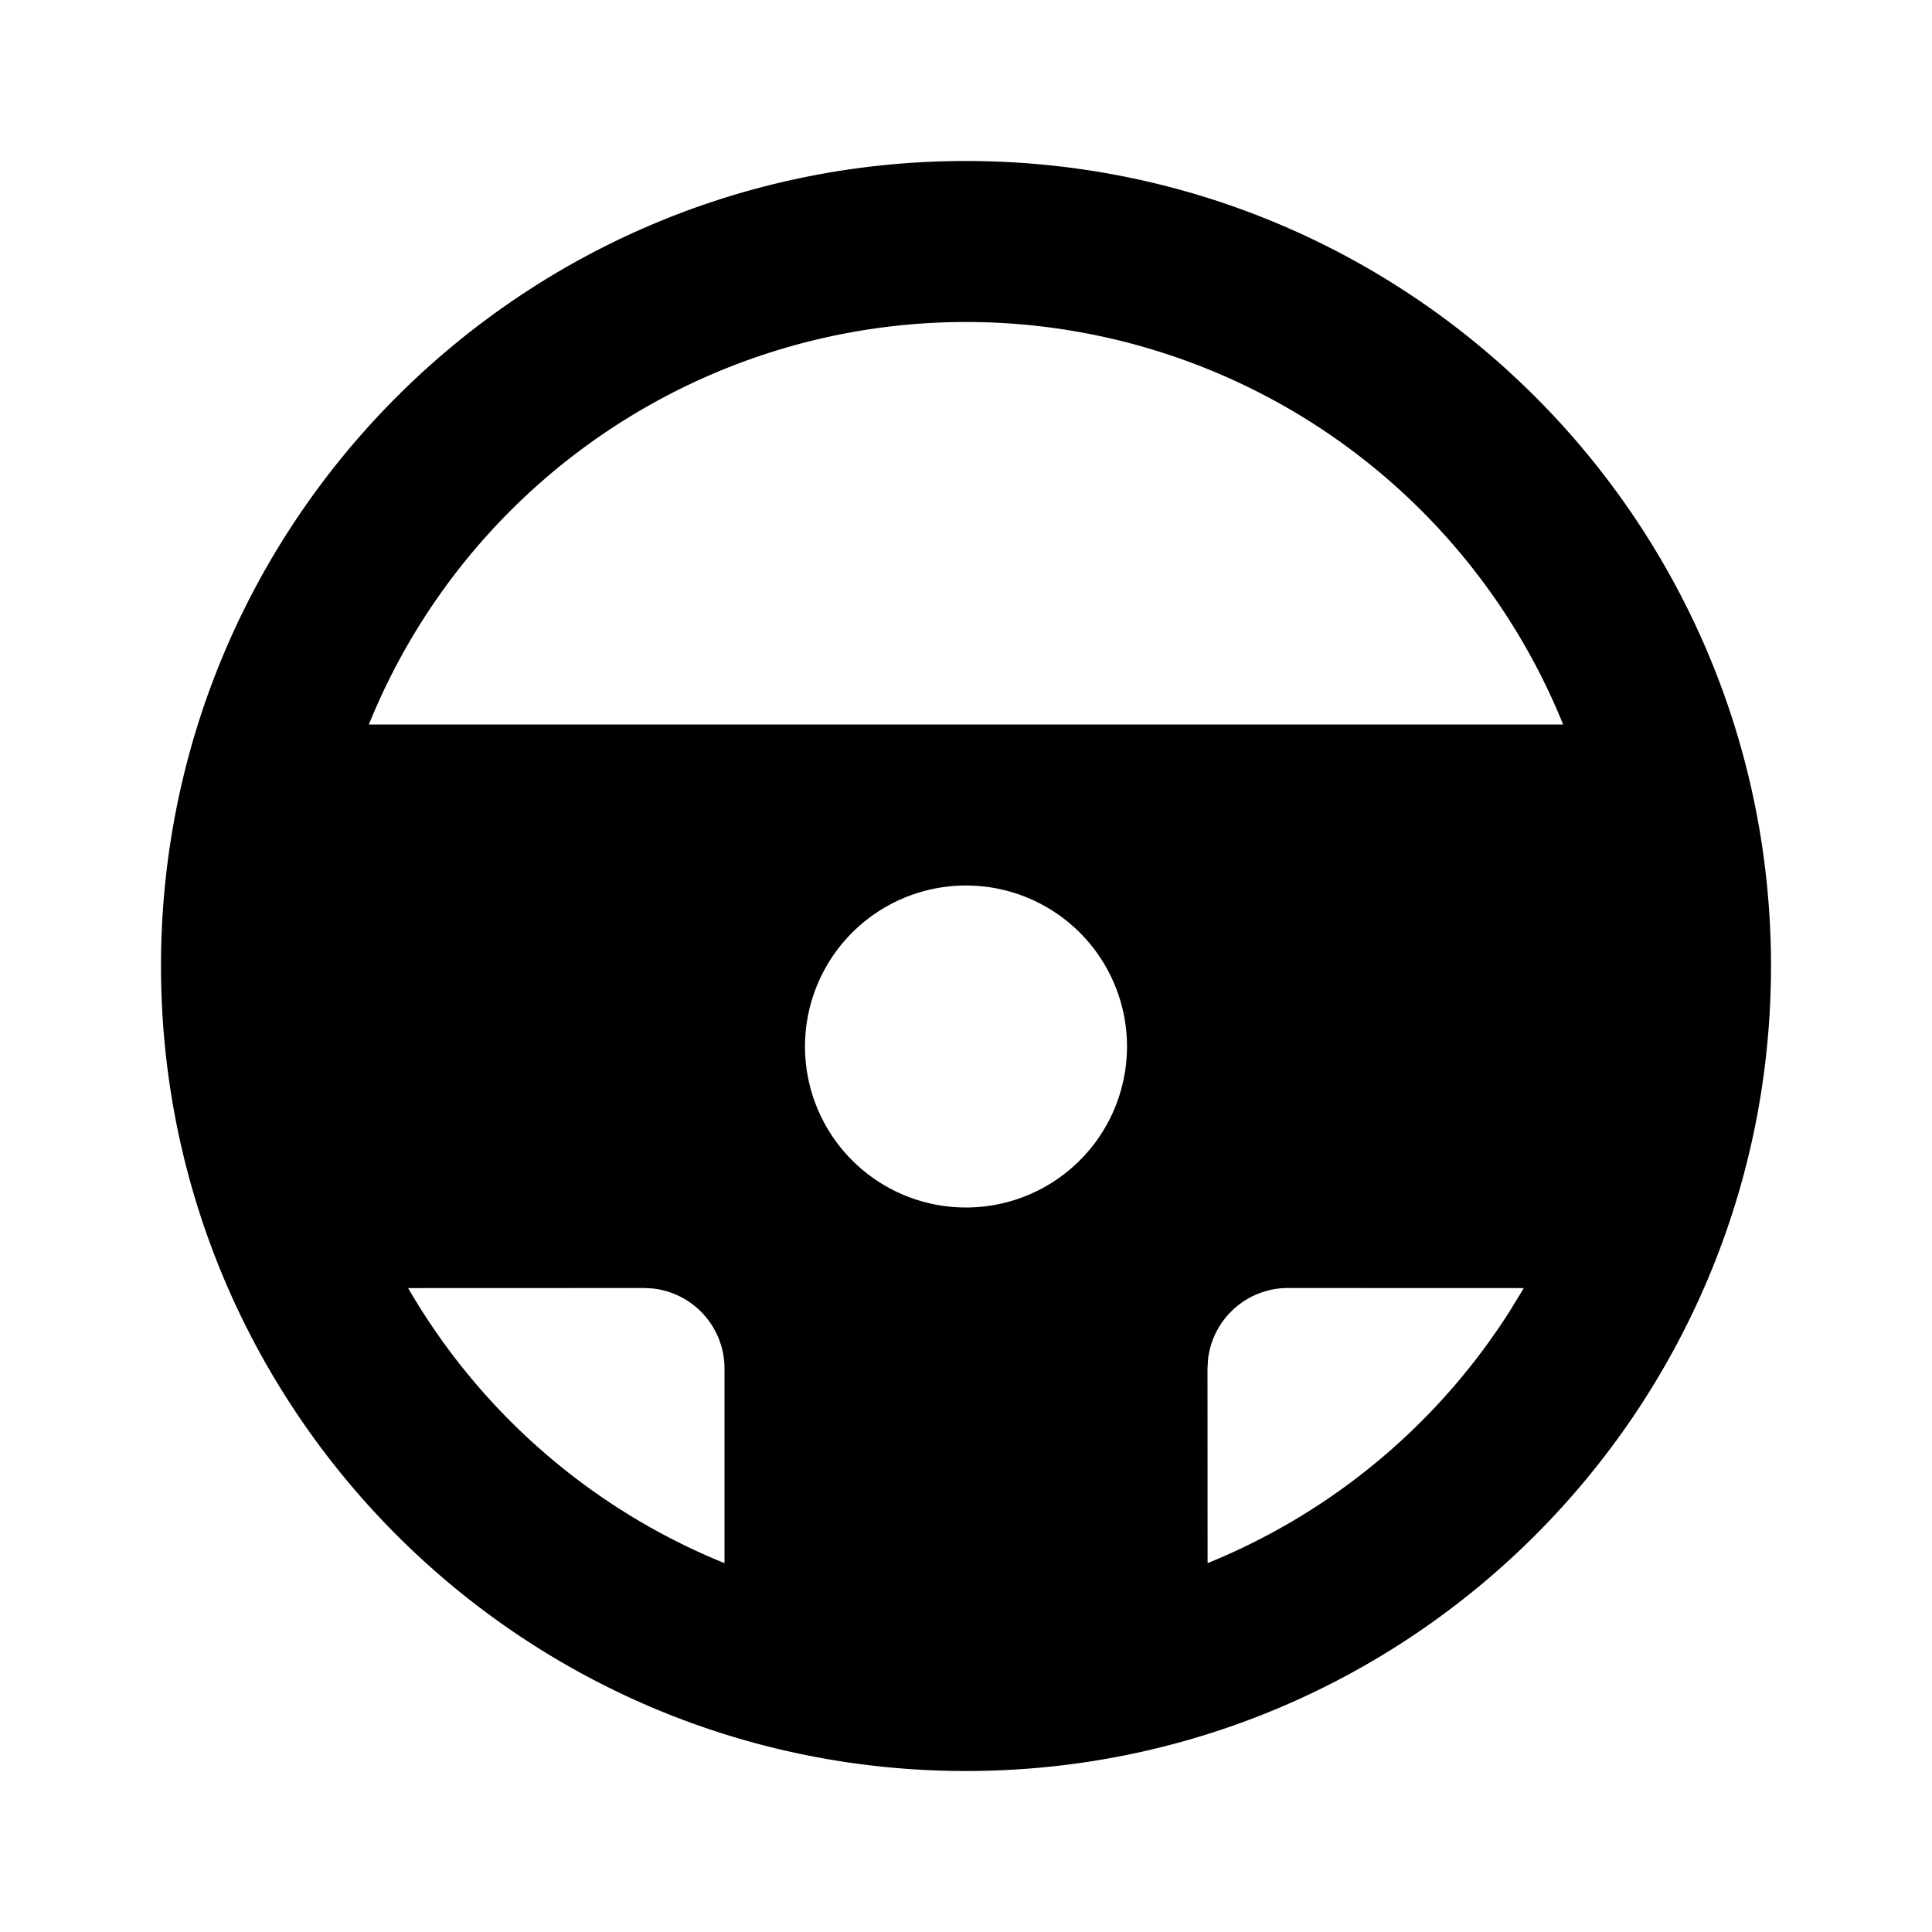 <svg xmlns="http://www.w3.org/2000/svg" width="24" height="24" fill="none" viewBox="0 0 24 24">
  <path fill="#000" fill-rule="evenodd" d="M12 2c5.523 0 10 4.477 10 10s-4.477 10-10 10S2 17.523 2 12 6.477 2 12 2ZM8 16l-2.93.001A8.03 8.03 0 0 0 9 19.418V17a1 1 0 0 0-.883-.993L8 16Zm8 0a1 1 0 0 0-.993.883L15 17l.001 2.418a8.028 8.028 0 0 0 3.766-3.15l.162-.267L16 16ZM12 4a8.003 8.003 0 0 0-7.418 5h14.836A8.003 8.003 0 0 0 12 4Zm0 11a2 2 0 1 0 0-4 2 2 0 0 0 0 4Z" clip-rule="evenodd"/>
</svg>
